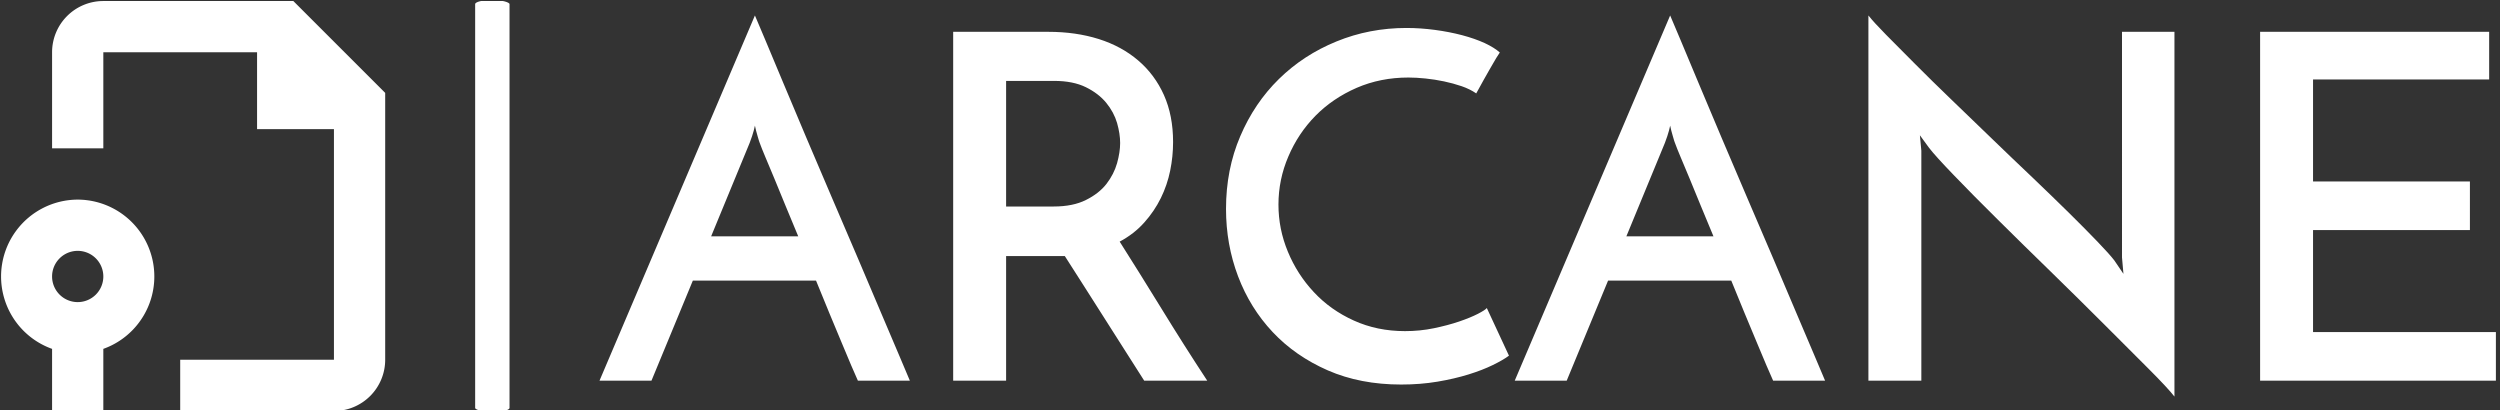 <svg xmlns="http://www.w3.org/2000/svg" version="1.1" xmlns:xlink="http://www.w3.org/1999/xlink" xmlns:svgjs="http://svgjs.dev/svgjs" width="1000" height="164" viewBox="0 0 1000 164"><rect x="0" y="0" width="1000" height="164" fill="#333333" stroke="none"/><g transform="matrix(1,0,0,1,-0.606,0.406)"><svg viewBox="0 0 396 65" data-background-color="#161618" preserveAspectRatio="xMidYMid meet" height="164" width="1000" xmlns="http://www.w3.org/2000/svg" xmlns:xlink="http://www.w3.org/1999/xlink"><g id="tight-bounds" transform="matrix(1,0,0,1,0.24,-0.161)"><svg viewBox="0 0 395.52 65.322" height="65.322" width="395.52"><g><svg viewBox="0 0 520.329 85.935" height="65.322" width="395.52"><g><rect width="7.168" height="85.935" x="98.876" y="0" fill="#ffffff" opacity="1" stroke-width="0" stroke="transparent" fill-opacity="1" class="rect-o-0" data-fill-palette-color="primary" rx="1%" id="o-0" data-palette-color="#ffffff"></rect></g><g transform="matrix(1,0,0,1,124.809,0.214)"><svg viewBox="0 0 395.52 85.507" height="85.507" width="395.52"><g><svg viewBox="0 0 395.52 85.507" height="85.507" width="395.52"><g><svg viewBox="0 0 395.52 85.507" height="85.507" width="395.52"><g transform="matrix(1,0,0,1,0,0)"><svg width="395.52" viewBox="0.05 -37.95 197.05 39.6" height="85.507" data-palette-color="#ffffff"><svg></svg><g class="undefined-text-0" data-fill-palette-color="primary" id="text-0"><path xmlns="http://www.w3.org/2000/svg" d="M32.3 0h-5.4c-0.167-0.367-0.4-0.9-0.7-1.6-0.3-0.7-0.64-1.51-1.02-2.43-0.387-0.913-0.803-1.913-1.25-3-0.453-1.08-0.913-2.203-1.38-3.37v0h-12.8l-4.3 10.4h-5.4l16.15-37.95c0.2 0.467 0.56 1.317 1.08 2.55 0.513 1.233 1.13 2.707 1.85 4.42 0.713 1.72 1.513 3.62 2.4 5.7 0.88 2.087 1.78 4.197 2.7 6.33 0.913 2.133 1.813 4.233 2.7 6.3 0.88 2.067 1.687 3.967 2.42 5.7 0.733 1.733 1.36 3.207 1.88 4.42 0.513 1.22 0.87 2.063 1.07 2.53zM15.65-24.7l-4 9.7h9.05c-0.467-1.1-0.907-2.16-1.32-3.18-0.42-1.013-0.803-1.947-1.15-2.8-0.353-0.847-0.663-1.587-0.93-2.22-0.267-0.633-0.467-1.133-0.6-1.5v0c-0.033-0.067-0.107-0.3-0.22-0.7-0.12-0.4-0.213-0.767-0.28-1.1v0c-0.067 0.333-0.167 0.7-0.3 1.1-0.133 0.4-0.217 0.633-0.25 0.7zM42.3 0h-5.5v-36.25h9.9c1.9 0 3.643 0.25 5.23 0.75 1.58 0.5 2.947 1.243 4.1 2.23 1.147 0.98 2.037 2.177 2.67 3.59 0.633 1.42 0.95 3.047 0.95 4.88v0c0 1-0.1 1.99-0.3 2.97-0.2 0.987-0.523 1.937-0.97 2.85-0.453 0.92-1.03 1.77-1.73 2.55-0.7 0.787-1.55 1.447-2.55 1.98v0c1.333 2.1 2.783 4.423 4.35 6.97 1.567 2.553 3.15 5.047 4.75 7.48v0h-6.55c-0.667-1.033-1.357-2.117-2.07-3.25-0.72-1.133-1.437-2.26-2.15-3.38-0.72-1.113-1.42-2.213-2.1-3.3-0.687-1.08-1.33-2.087-1.93-3.02v0h-1-5.1zM42.3-31.15v13.05h4.95c1.333 0 2.45-0.227 3.35-0.68 0.9-0.447 1.61-1.003 2.13-1.67 0.513-0.667 0.88-1.383 1.1-2.15 0.213-0.767 0.32-1.467 0.32-2.1v0c0-0.633-0.107-1.327-0.32-2.08-0.22-0.747-0.597-1.447-1.13-2.1-0.533-0.647-1.24-1.187-2.12-1.62-0.887-0.433-1.98-0.65-3.28-0.65v0zM92.25-7.55l2.3 4.95c-0.4 0.3-0.957 0.623-1.67 0.97-0.72 0.353-1.563 0.68-2.53 0.98-0.967 0.3-2.04 0.55-3.22 0.75-1.187 0.2-2.447 0.3-3.78 0.3v0c-2.833 0-5.373-0.49-7.62-1.47-2.253-0.987-4.163-2.313-5.73-3.98-1.567-1.667-2.767-3.6-3.6-5.8-0.833-2.2-1.25-4.533-1.25-7v0c0-2.733 0.493-5.25 1.48-7.55 0.98-2.3 2.32-4.283 4.02-5.95 1.7-1.667 3.693-2.967 5.98-3.9 2.28-0.933 4.703-1.4 7.27-1.4v0c0.967 0 1.95 0.067 2.95 0.2 1 0.133 1.943 0.317 2.83 0.55 0.88 0.233 1.663 0.507 2.35 0.82 0.68 0.32 1.203 0.647 1.57 0.98v0c-0.267 0.4-0.473 0.733-0.62 1-0.153 0.267-0.313 0.543-0.48 0.83-0.167 0.28-0.35 0.603-0.55 0.97-0.2 0.367-0.467 0.85-0.8 1.45v0c-0.433-0.3-0.94-0.55-1.52-0.75-0.587-0.2-1.197-0.367-1.83-0.5-0.633-0.133-1.273-0.233-1.92-0.3-0.653-0.067-1.247-0.1-1.78-0.1v0c-1.933 0-3.723 0.357-5.37 1.07-1.653 0.72-3.08 1.687-4.28 2.9-1.2 1.22-2.14 2.63-2.82 4.23-0.687 1.6-1.03 3.267-1.03 5v0c0 1.7 0.327 3.333 0.98 4.9 0.647 1.567 1.547 2.967 2.7 4.2 1.147 1.233 2.53 2.217 4.15 2.95 1.613 0.733 3.387 1.1 5.32 1.1v0c1.033 0 2.033-0.1 3-0.3 0.967-0.2 1.843-0.433 2.63-0.7 0.78-0.267 1.43-0.533 1.95-0.8 0.513-0.267 0.82-0.467 0.92-0.6zM127.4 0h-5.4c-0.167-0.367-0.4-0.9-0.7-1.6-0.3-0.7-0.64-1.51-1.02-2.43-0.387-0.913-0.803-1.913-1.25-3-0.453-1.08-0.913-2.203-1.38-3.37v0h-12.8l-4.3 10.4h-5.4l16.15-37.95c0.2 0.467 0.56 1.317 1.08 2.55 0.513 1.233 1.13 2.707 1.85 4.42 0.713 1.72 1.513 3.62 2.4 5.7 0.88 2.087 1.78 4.197 2.7 6.33 0.913 2.133 1.813 4.233 2.7 6.3 0.88 2.067 1.687 3.967 2.42 5.7 0.733 1.733 1.36 3.207 1.88 4.42 0.513 1.22 0.87 2.063 1.07 2.53zM110.75-24.7l-4 9.7h9.05c-0.467-1.1-0.907-2.16-1.32-3.18-0.42-1.013-0.803-1.947-1.15-2.8-0.353-0.847-0.663-1.587-0.93-2.22-0.267-0.633-0.467-1.133-0.6-1.5v0c-0.033-0.067-0.107-0.3-0.22-0.7-0.12-0.4-0.213-0.767-0.28-1.1v0c-0.067 0.333-0.167 0.7-0.3 1.1-0.133 0.4-0.217 0.633-0.25 0.7zM158.25-36.25h5.45v37.9c-0.467-0.6-1.367-1.567-2.7-2.9-1.333-1.333-2.867-2.867-4.6-4.6-1.733-1.733-3.573-3.55-5.52-5.45-1.953-1.9-3.797-3.71-5.53-5.43-1.733-1.713-3.25-3.247-4.55-4.6-1.3-1.347-2.167-2.303-2.6-2.87v0l-0.95-1.3 0.15 1.6v23.9h-5.5v-37.95c0.367 0.467 0.977 1.133 1.83 2 0.847 0.867 1.847 1.873 3 3.02 1.147 1.153 2.413 2.397 3.8 3.73 1.38 1.333 2.78 2.683 4.2 4.05 1.413 1.367 2.813 2.707 4.2 4.02 1.38 1.32 2.647 2.547 3.8 3.68 1.147 1.133 2.137 2.133 2.97 3 0.833 0.867 1.417 1.517 1.75 1.95v0l0.95 1.4-0.15-1.7zM197.1 0h-24.5v-36.25h23.8v4.95h-18.3v10.6h16.3v5.05h-16.3v10.6h19z" fill="#ffffff" fill-rule="nonzero" stroke="none" stroke-width="1" stroke-linecap="butt" stroke-linejoin="miter" stroke-miterlimit="10" stroke-dasharray="" stroke-dashoffset="0" font-family="none" font-weight="none" font-size="none" text-anchor="none" style="mix-blend-mode: normal" data-fill-palette-color="primary" opacity="1"></path></g></svg></g></svg></g></svg></g></svg></g><g transform="matrix(1,0,0,1,0,0.214)"><svg viewBox="0 0 80.112 85.507" height="85.507" width="80.112"><g><svg xmlns="http://www.w3.org/2000/svg" data-name="Layer 1" viewBox="20.038 18 59.962 64" x="0" y="0" height="85.507" width="80.112" class="icon-icon-0" data-fill-palette-color="accent" id="icon-0"><g fill="#ffffff" data-fill-palette-color="accent"><path d="M36 18a8 8 0 0 0-8 8V41h8V26H60V38H72V74H48v8H72a8 8 0 0 0 8-8V32.34L65.66 18Z" fill="#ffffff" data-fill-palette-color="accent"></path><path d="M32 49a12 12 0 0 0-4 23.3V82h8V72.3A12 12 0 0 0 32 49Zm0 16a4 4 0 1 1 4-4A4 4 0 0 1 32 65Z" fill="#ffffff" data-fill-palette-color="accent"></path></g></svg></g></svg></g></svg></g><defs></defs></svg><rect width="395.52" height="65.322" fill="none" stroke="none" visibility="hidden"></rect></g></svg></g></svg>
